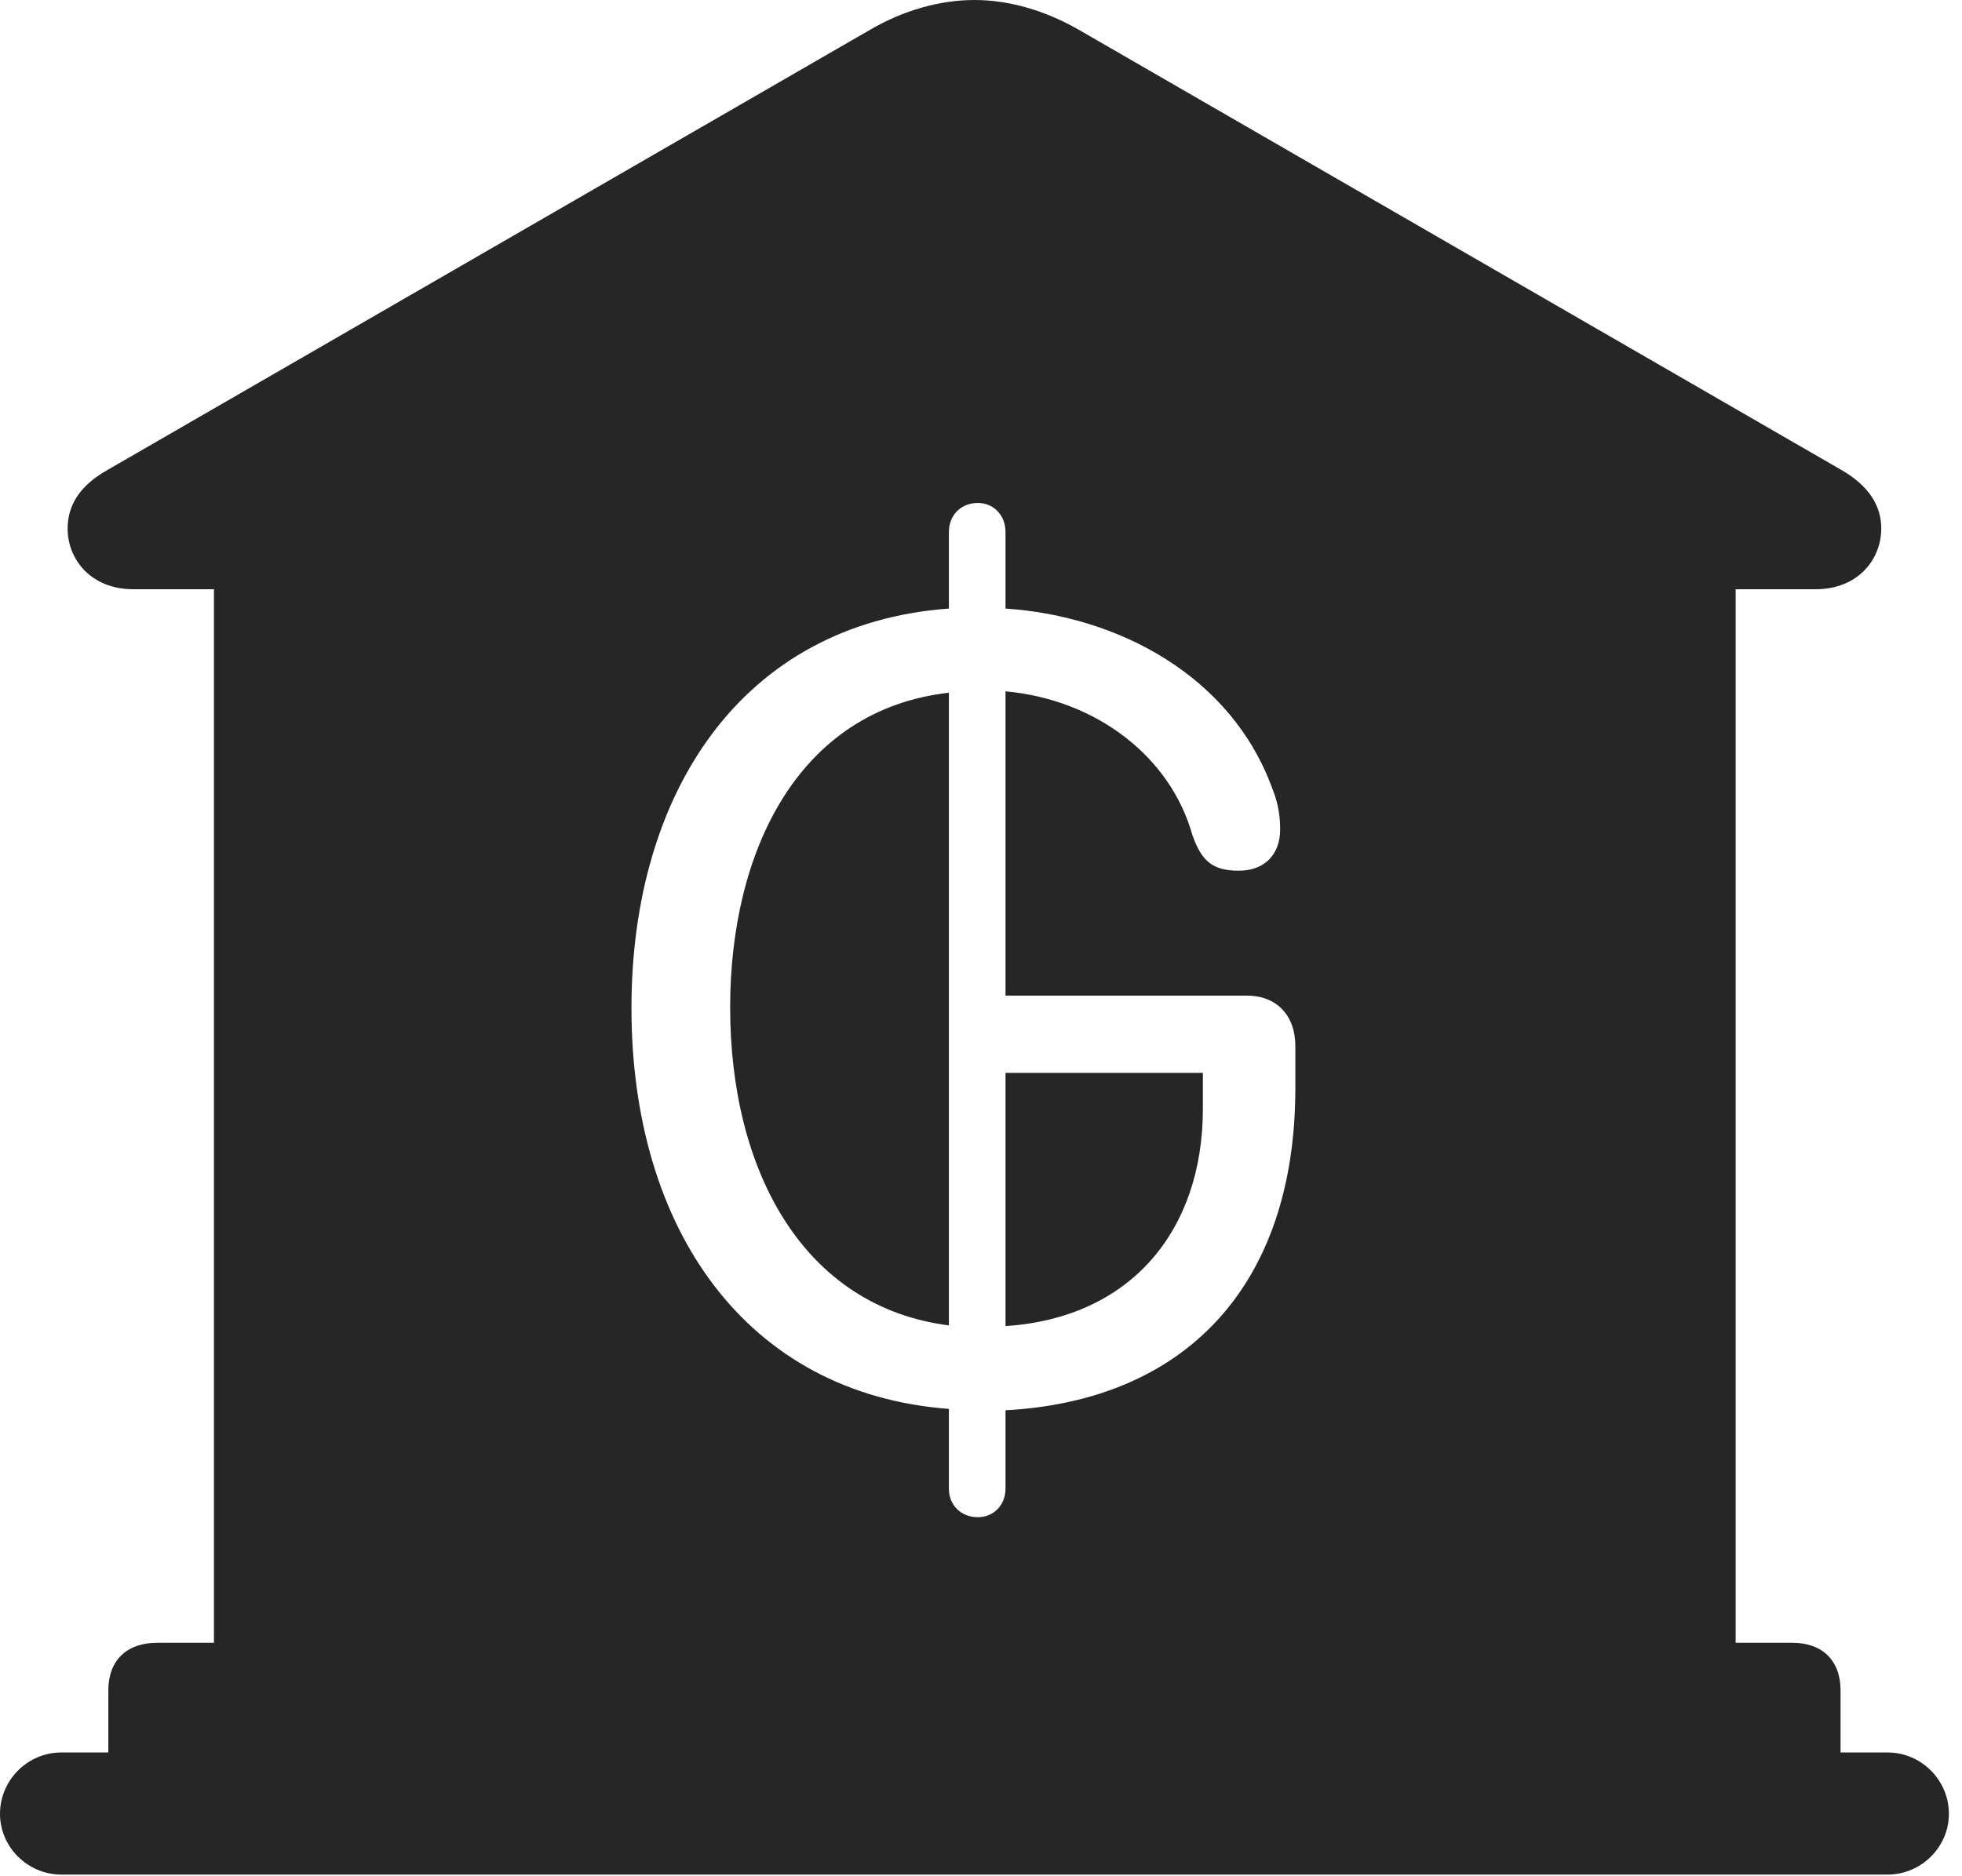 <?xml version="1.0" encoding="UTF-8"?>
<!--Generator: Apple Native CoreSVG 326-->
<!DOCTYPE svg
PUBLIC "-//W3C//DTD SVG 1.1//EN"
       "http://www.w3.org/Graphics/SVG/1.1/DTD/svg11.dtd">
<svg version="1.1" xmlns="http://www.w3.org/2000/svg" xmlns:xlink="http://www.w3.org/1999/xlink" viewBox="0 0 55.527 53.105">
 <g>
  <rect height="53.105" opacity="0" width="55.527" x="0" y="0"/>
  <path d="M30.527 0.84L52.109 13.301C52.891 13.75 53.242 14.316 53.242 14.961C53.242 15.84 52.578 16.68 51.387 16.68L49.121 16.68L49.121 46.504L50.723 46.504C51.582 46.504 52.09 47.012 52.09 47.852L52.09 49.609L53.418 49.609C54.375 49.609 55.156 50.391 55.156 51.348C55.156 52.285 54.375 53.066 53.418 53.066L1.738 53.066C0.781 53.066 0 52.285 0 51.348C0 50.391 0.781 49.609 1.738 49.609L3.066 49.609L3.066 47.852C3.066 47.012 3.574 46.504 4.453 46.504L6.055 46.504L6.055 16.68L3.77 16.68C2.578 16.68 1.914 15.84 1.914 14.961C1.914 14.316 2.246 13.75 3.047 13.301L24.629 0.84C25.566 0.293 26.602 0 27.578 0C28.555 0 29.57 0.293 30.527 0.84ZM26.855 15.059L26.855 17.227C20.996 17.656 17.871 22.441 17.871 28.535C17.871 34.785 21.113 39.453 26.855 39.883L26.855 42.148C26.855 42.598 27.188 42.949 27.676 42.949C28.125 42.949 28.457 42.598 28.457 42.148L28.457 39.922C33.555 39.648 36.66 36.387 36.66 30.801L36.66 29.609C36.66 28.73 36.113 28.184 35.293 28.184L28.457 28.184L28.457 19.57C31.016 19.805 33.125 21.406 33.75 23.652C34.004 24.355 34.297 24.648 35.059 24.648C35.781 24.648 36.23 24.199 36.23 23.477C36.23 23.164 36.191 22.773 36.016 22.344C34.863 19.141 31.66 17.441 28.457 17.227L28.457 15.059C28.457 14.59 28.125 14.238 27.676 14.238C27.188 14.238 26.855 14.59 26.855 15.059ZM34.043 31.387C34.043 34.824 32.012 37.305 28.457 37.539L28.457 30.371L34.043 30.371ZM26.855 37.52C22.734 36.992 20.664 33.145 20.664 28.516C20.664 24.141 22.559 20.098 26.855 19.609Z" fill="black" fill-opacity="0.85"/>
 </g>
</svg>
